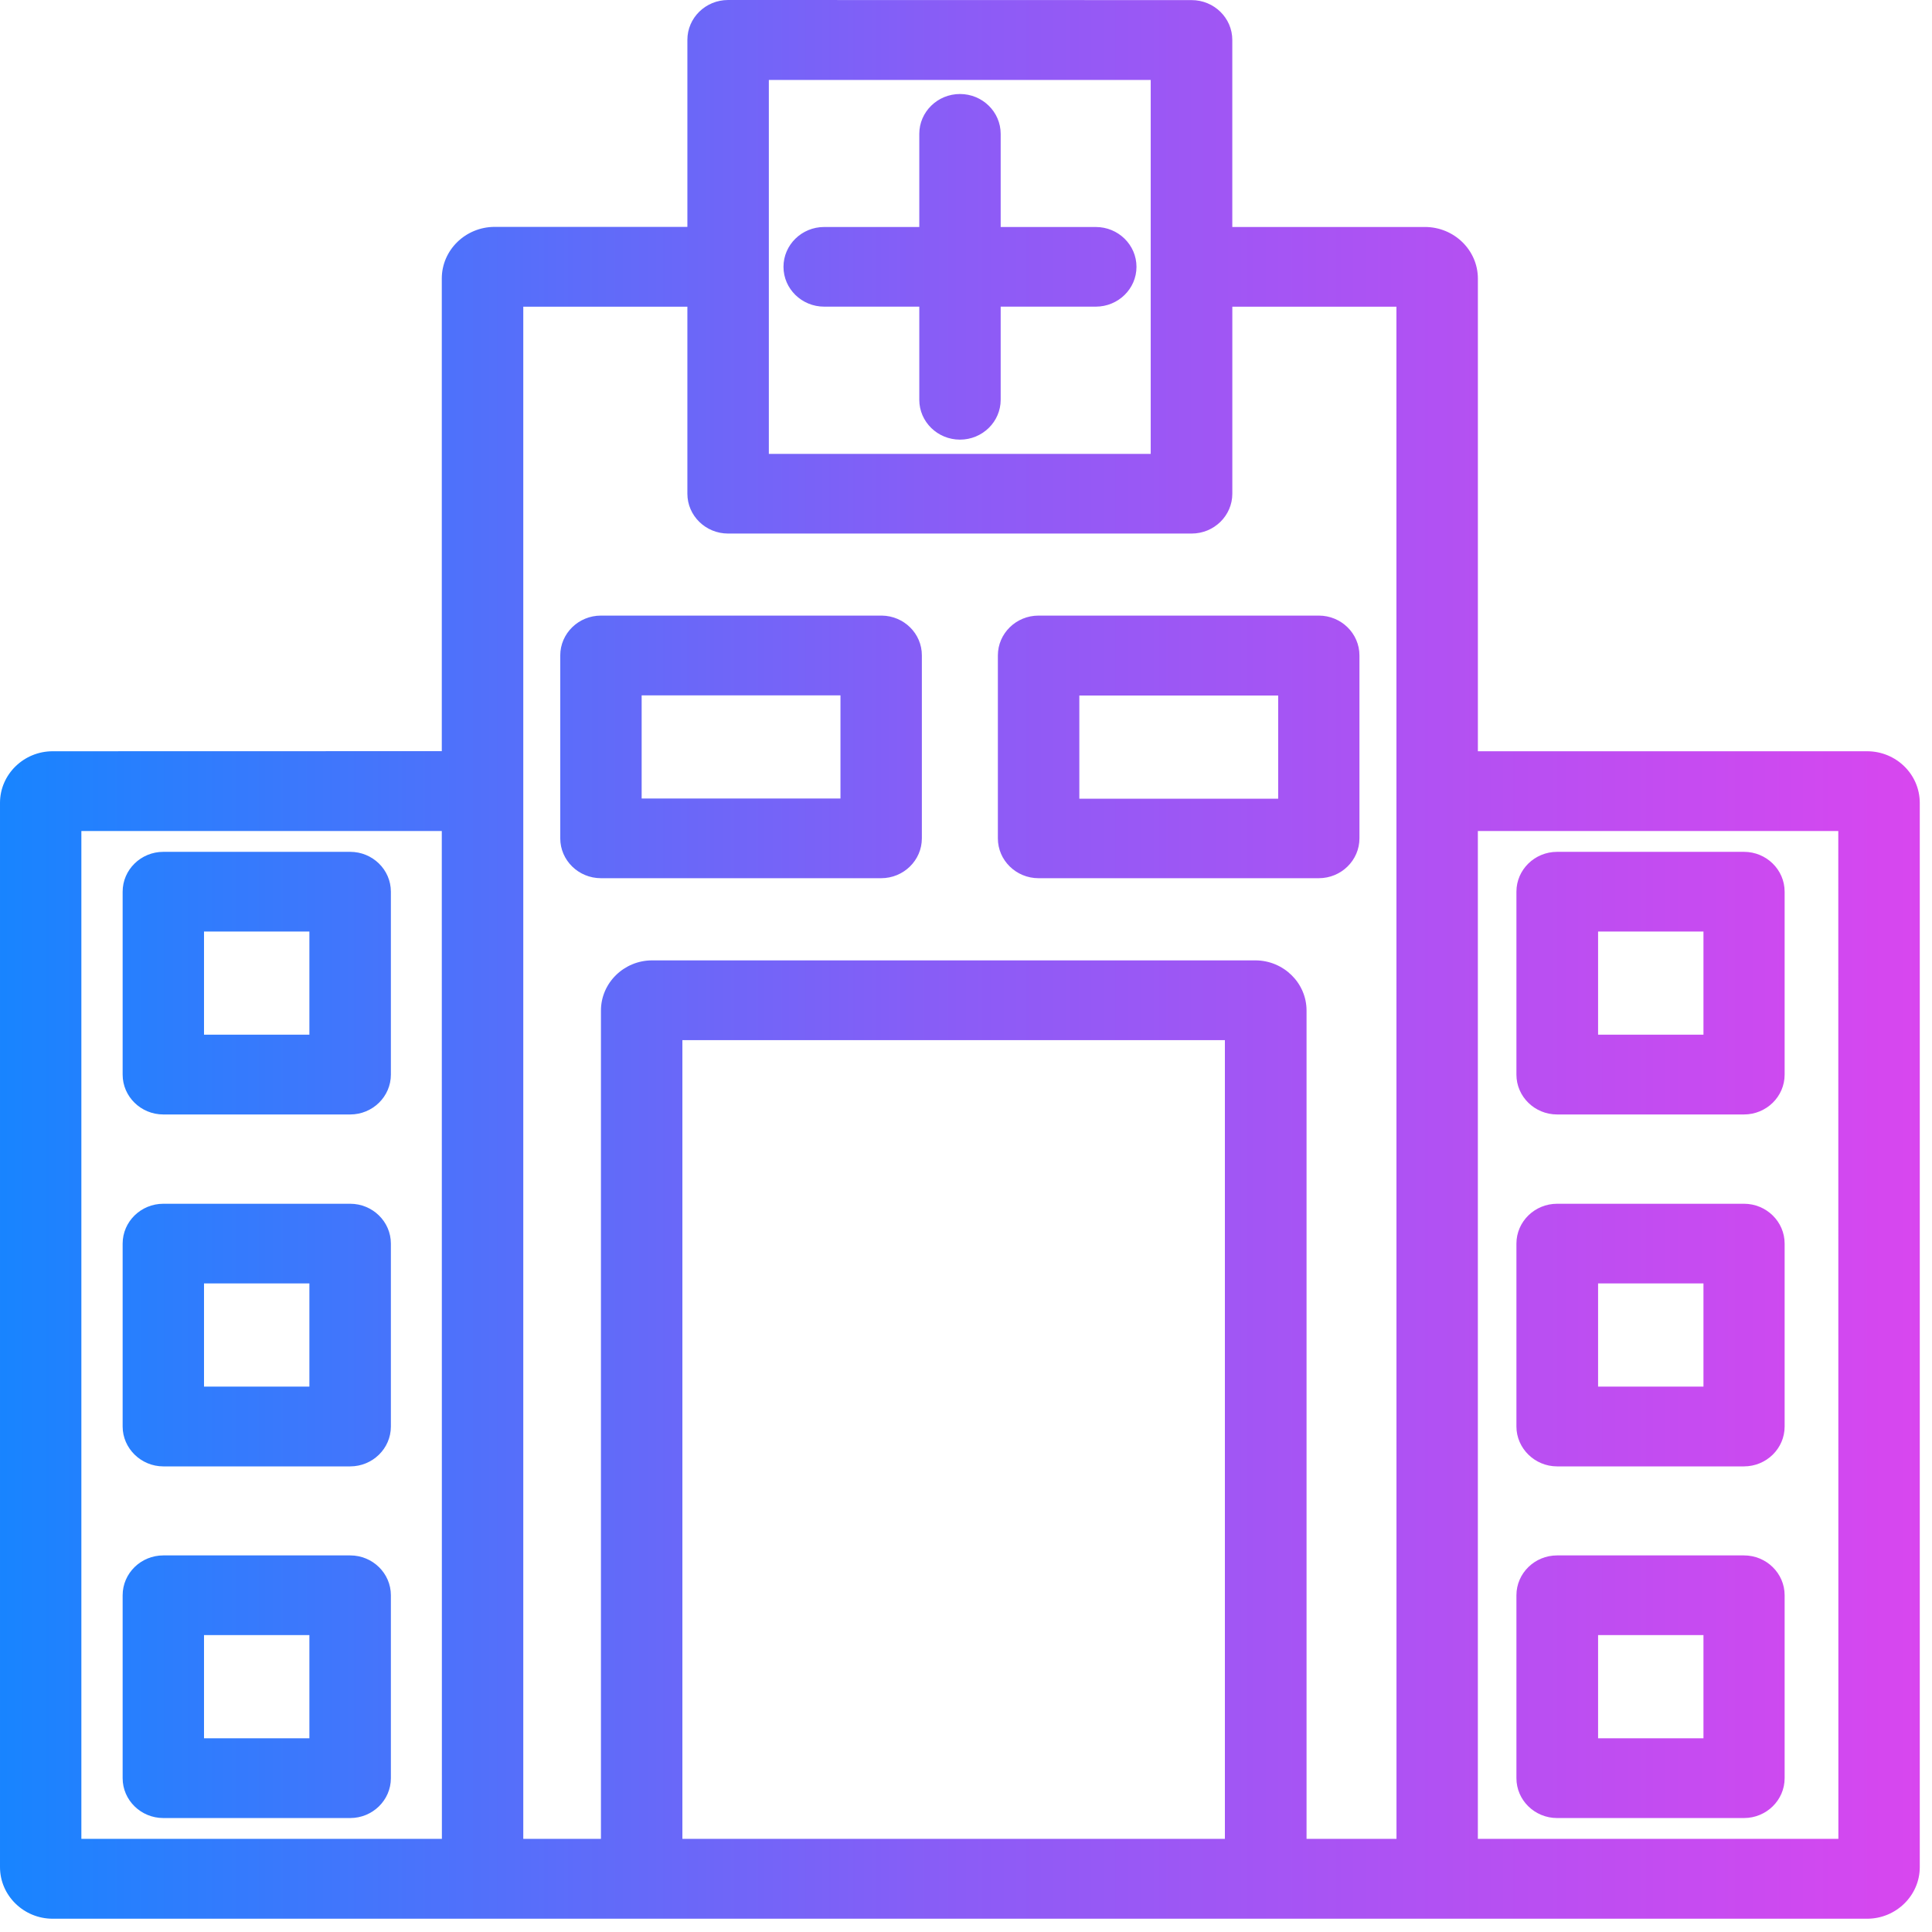 <?xml version="1.0" encoding="UTF-8" standalone="no"?><!DOCTYPE svg PUBLIC "-//W3C//DTD SVG 1.1//EN" "http://www.w3.org/Graphics/SVG/1.1/DTD/svg11.dtd"><svg width="100%" height="100%" viewBox="0 0 79 79" version="1.1" xmlns="http://www.w3.org/2000/svg" xmlns:xlink="http://www.w3.org/1999/xlink" xml:space="preserve" xmlns:serif="http://www.serif.com/" style="fill-rule:evenodd;clip-rule:evenodd;stroke-linejoin:round;stroke-miterlimit:2;"><g><path d="M76.345,30.719l-15.914,-0l-0,-19.328c-0,-1.161 -0.97,-2.11 -2.167,-2.11l-7.875,0l0,-7.648c0,-0.899 -0.746,-1.629 -1.664,-1.629l-18.955,-0.004c-0.917,-0 -1.663,0.73 -1.663,1.629l-0,7.648l-7.876,0c-1.197,0 -2.166,0.95 -2.166,2.11l-0,19.328l-15.911,0.004c-1.185,-0 -2.154,0.949 -2.154,2.109l0,43.52c0,1.16 0.969,2.109 2.154,2.109l74.192,0c1.185,0 2.154,-0.949 2.154,-2.109l0,-43.516c0,-1.172 -0.969,-2.113 -2.154,-2.113l-0.001,-0Zm-58.276,44.473l-14.742,-0l-0,-41.211l14.738,-0l0.004,41.211Zm32.017,-0l-22.183,-0l0,-32.66l22.183,-0l-0,32.66Zm7.017,-0l-3.678,-0l-0,-33.871c-0,-1.129 -0.942,-2.051 -2.095,-2.051l-24.663,-0c-1.153,-0 -2.094,0.922 -2.094,2.051l-0,33.871l-3.176,-0l-0,-62.652l6.71,-0l0,7.648c0,0.898 0.746,1.629 1.664,1.629l18.955,-0c0.918,-0 1.664,-0.731 1.664,-1.629l-0,-7.648l6.71,-0l0.003,62.652Zm18.069,-0l-14.742,-0l-0,-41.211l14.738,-0l0.004,41.211Zm-68.493,-0.852l7.64,-0c0.917,-0 1.664,-0.731 1.664,-1.629l-0,-7.481c-0,-0.898 -0.747,-1.629 -1.664,-1.629l-7.64,0c-0.918,0 -1.664,0.731 -1.664,1.629l0,7.481c0,0.898 0.746,1.629 1.664,1.629Zm56.992,-0l7.64,-0c0.917,-0 1.663,-0.731 1.663,-1.629l0,-7.481c0,-0.898 -0.746,-1.629 -1.663,-1.629l-7.64,0c-0.918,0 -1.664,0.731 -1.664,1.629l-0,7.481c-0,0.898 0.746,1.629 1.664,1.629Zm-55.329,-7.481l4.309,0l0,4.219l-4.309,-0l0,-4.219Zm57.004,0l4.309,0l-0,4.219l-4.309,-0l0,-4.219Zm-58.667,-6.898l7.64,-0c0.917,-0 1.664,-0.731 1.664,-1.629l-0,-7.481c-0,-0.898 -0.747,-1.629 -1.664,-1.629l-7.64,0c-0.918,0 -1.664,0.731 -1.664,1.629l0,7.481c0,0.886 0.746,1.629 1.664,1.629Zm56.992,-0l7.64,-0c0.917,-0 1.663,-0.731 1.663,-1.629l0,-7.481c0,-0.898 -0.746,-1.629 -1.663,-1.629l-7.64,0c-0.918,0 -1.664,0.731 -1.664,1.629l-0,7.481c-0,0.886 0.746,1.629 1.664,1.629Zm-55.329,-7.481l4.309,0l0,4.219l-4.309,-0l0,-4.219Zm57.004,0l4.309,0l-0,4.219l-4.309,-0l0,-4.219Zm-58.667,-6.909l7.64,-0c0.917,-0 1.664,-0.731 1.664,-1.629l-0,-7.481c-0,-0.898 -0.747,-1.629 -1.664,-1.629l-7.64,0c-0.918,0 -1.664,0.731 -1.664,1.629l0,7.481c0,0.898 0.746,1.629 1.664,1.629Zm56.992,-0l7.64,-0c0.917,-0 1.663,-0.731 1.663,-1.629l0,-7.481c0,-0.898 -0.746,-1.629 -1.663,-1.629l-7.64,0c-0.918,0 -1.664,0.731 -1.664,1.629l-0,7.481c-0,0.898 0.746,1.629 1.664,1.629Zm-55.329,-7.481l4.309,0l0,4.219l-4.309,-0l0,-4.219Zm57.004,0l4.309,0l-0,4.219l-4.309,-0l0,-4.219Zm-24.543,-11.289l-0,7.48c-0,0.899 0.746,1.629 1.663,1.629l11.459,0c0.917,0 1.663,-0.73 1.663,-1.629l0,-7.48c0,-0.899 -0.746,-1.629 -1.663,-1.629l-11.459,-0c-0.917,-0 -1.663,0.73 -1.663,1.629Zm-4.746,-1.629l-0.022,-0l-11.462,-0c-0.918,-0 -1.664,0.73 -1.664,1.629l-0,7.48c-0,0.898 0.746,1.629 1.664,1.629l11.458,-0c0.918,-0 1.664,-0.731 1.664,-1.629l-0,-7.48c0.004,-0.892 -0.731,-1.618 -1.638,-1.629Zm8.077,3.269l8.131,0l-0,4.219l-8.131,0l0,-4.219Zm-9.767,4.211l-8.13,0l-0,-4.219l8.13,0l0,4.219Zm-2.929,-29.382l15.615,-0l0,15.289l-15.615,-0l0,-15.289Zm13.369,6.012l-3.889,-0l-0,-3.809c-0,-0.898 -0.747,-1.629 -1.664,-1.629c-0.918,0 -1.664,0.731 -1.664,1.629l0,3.809l-3.89,-0c-0.917,-0 -1.663,0.73 -1.663,1.629c-0,0.898 0.746,1.628 1.663,1.628l3.89,0l0,3.809c0,0.898 0.746,1.629 1.664,1.629c0.917,-0 1.664,-0.731 1.664,-1.629l-0,-3.809l3.889,0c0.918,0 1.664,-0.73 1.664,-1.628c0,-0.899 -0.746,-1.629 -1.664,-1.629Z" style="fill:url(#_Linear1);fill-rule:nonzero;"/></g><defs><linearGradient id="_Linear1" x1="0" y1="0" x2="1" y2="0" gradientUnits="userSpaceOnUse" gradientTransform="matrix(78.5,0,0,78.451,-1.06581e-14,39.418)"><stop offset="0" style="stop-color:#1685ff;stop-opacity:1"/><stop offset="0.5" style="stop-color:#8b5cf6;stop-opacity:1"/><stop offset="1" style="stop-color:#d946ef;stop-opacity:1"/></linearGradient></defs></svg>